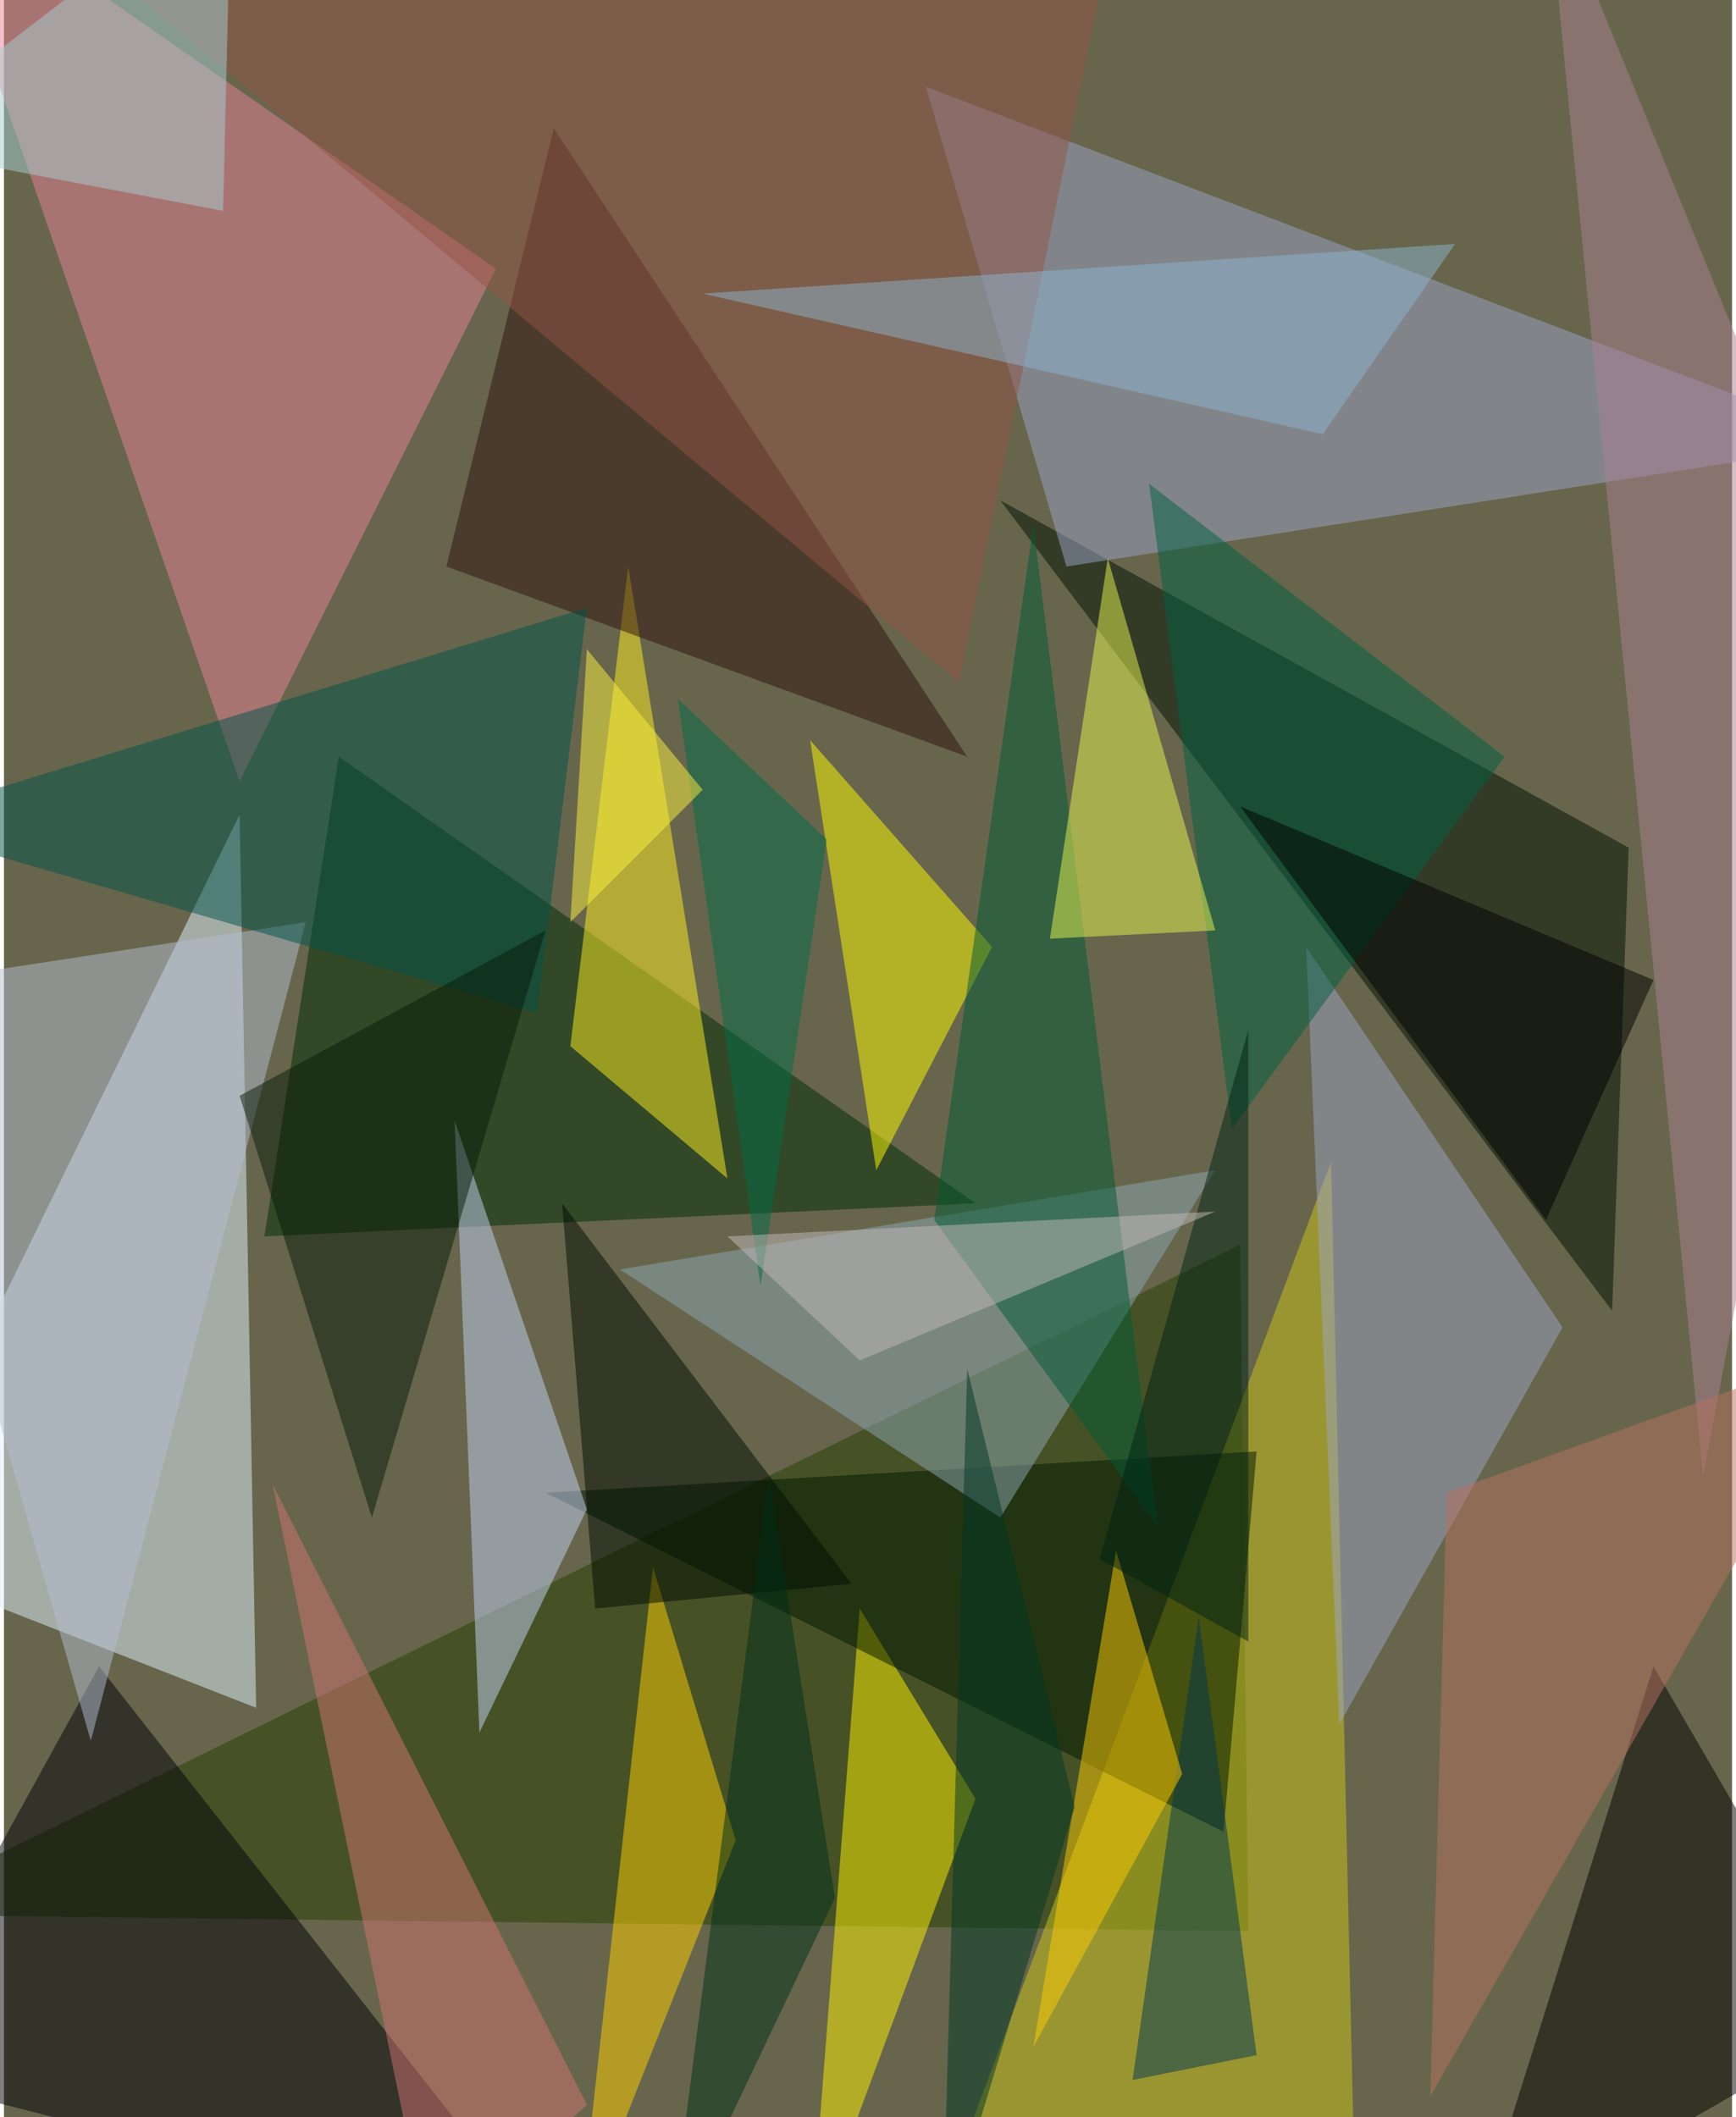 <svg xmlns="http://www.w3.org/2000/svg" width="228" height="278" viewBox="0 0 836 1024"><path fill="#67664c" d="M0 0h836v1024H0z"/><g fill-opacity=".502"><path fill="#e1f2ff" d="M-62 754l184 72-8-432z"/><path fill="#001003" d="M786 410l-8 224-296-392z"/><path fill="#273f00" d="M-62 926l660-324 4 332z"/><path fill="#002b00" d="M126 598l344-16-308-216z"/><path fill="#e98298" d="M-38-62l152 440 124-248z"/><path fill="#9ba3c7" d="M898 214L446 42l68 232z"/><path fill="#cbc619" d="M446 1086l196-524 12 520z"/><path fill="#fff200" d="M414 778l-24 308 80-216z"/><path fill="#000008" d="M-62 1002l328 84L46 806z"/><path fill="#ffef20" d="M274 506l76 64-48-296z"/><path fill="#001700" d="M606 702l-344 20 328 164z"/><path fill="#c3d2f4" d="M218 542l12 296 52-108z"/><path fill="#fffb00" d="M390 358l32 208 56-108z"/><path d="M798 806l-88 280 188-108z"/><path fill="#9ea4c3" d="M754 642L646 834l-16-376z"/><path fill="#ffd000" d="M314 758l-36 324 76-192z"/><path fill="#30110c" d="M466 366l-252-92 52-212z"/><path fill="#8da8b4" d="M482 734L298 614l288-48z"/><path fill="#b4becf" d="M42 842l104-396-208 32z"/><path fill="#00534b" d="M-58 398l316 92 24-196z"/><path fill="#006143" d="M554 234l40 312 132-180z"/><path fill="#005a34" d="M558 738l-60-484-48 336z"/><path fill="#000c00" d="M410 766l-124 12-16-196z"/><path fill="#e7f650" d="M506 454l80-4-52-180z"/><path fill="#003851" d="M606 994l-28-212-32 224z"/><path fill="#d27571" d="M206 1086l-76-368 152 300z"/><path fill="#aa7f91" d="M746-62l76 776 76-404z"/><path fill="#ffcb05" d="M498 990l40-240 32 108z"/><path fill="#945546" d="M542-62l-80 392L50-14z"/><path fill="#006d48" d="M326 338l40 284 32-216z"/><path fill="#091a09" d="M262 450l-148 80 64 204z"/><path fill="#002f1b" d="M322 1086l48-372 32 204z"/><path fill="#b87261" d="M698 722l-8 292 208-364z"/><path fill="#a6cdd1" d="M106 102L-62 70 110-62z"/><path fill="#003725" d="M518 874l-64 212 12-424z"/><path fill="#002214" d="M602 794l-72-40 72-256z"/><path fill="#c1bab9" d="M586 586l-236 12 64 60z"/><path d="M598 390l148 200 52-116z"/><path fill="#8eb4cd" d="M638 210l64-92-364 24z"/><path fill="#fbf23e" d="M274 446l64-64-56-68z"/></g></svg>
